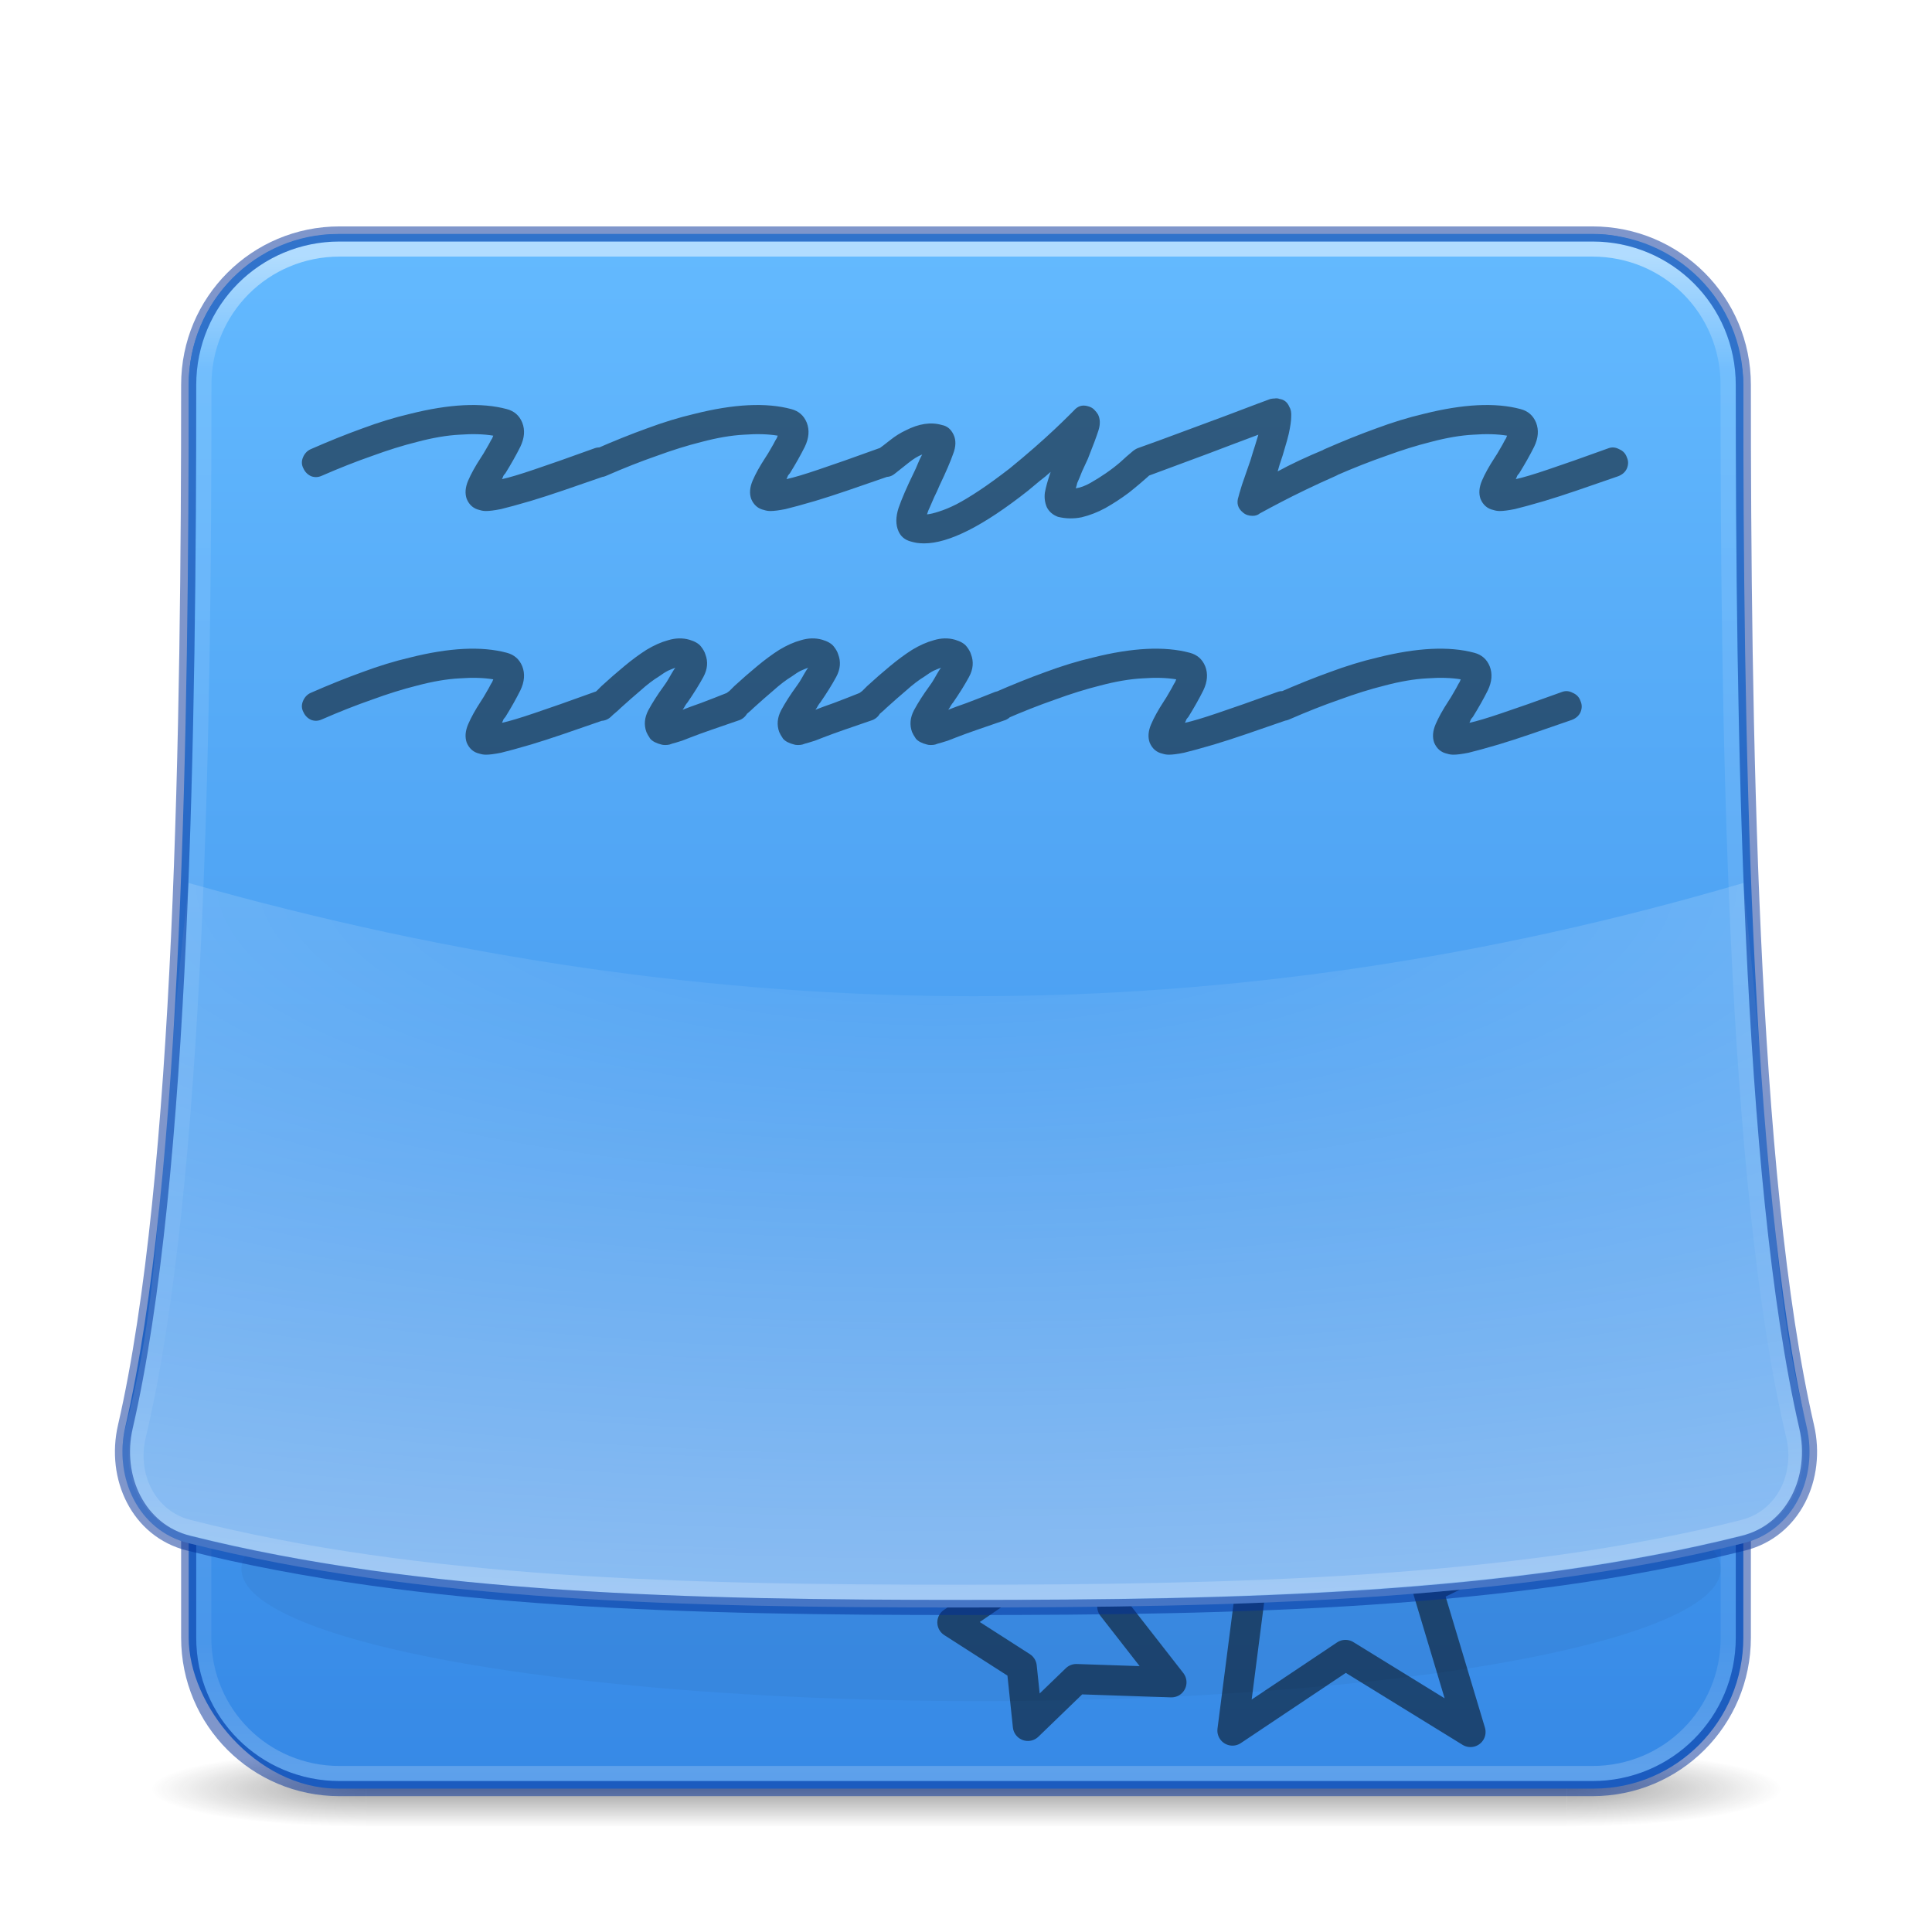 <?xml version="1.0" encoding="UTF-8" standalone="no"?>
<svg
   id="svg13986"
   height="128"
   width="128"
   version="1.1"
   inkscape:version="1.4 (e7c3feb100, 2024-10-09)"
   sodipodi:docname="128.svg"
   inkscape:export-filename="/home/lains/Documents/Projects/lainsce.github.io/icons/jorts-big.png"
   inkscape:export-xdpi="90"
   inkscape:export-ydpi="90"
   xml:space="preserve"
   xmlns:inkscape="http://www.inkscape.org/namespaces/inkscape"
   xmlns:sodipodi="http://sodipodi.sourceforge.net/DTD/sodipodi-0.dtd"
   xmlns:xlink="http://www.w3.org/1999/xlink"
   xmlns="http://www.w3.org/2000/svg"
   xmlns:svg="http://www.w3.org/2000/svg"
   xmlns:rdf="http://www.w3.org/1999/02/22-rdf-syntax-ns#"
   xmlns:cc="http://creativecommons.org/ns#"
   xmlns:dc="http://purl.org/dc/elements/1.1/"><sodipodi:namedview
     pagecolor="#ffffff"
     bordercolor="#666666"
     borderopacity="1"
     objecttolerance="10"
     gridtolerance="10"
     guidetolerance="10"
     inkscape:pageopacity="0"
     inkscape:pageshadow="2"
     inkscape:window-width="1920"
     inkscape:window-height="1018"
     id="namedview69"
     showgrid="false"
     showguides="true"
     inkscape:guide-bbox="true"
     inkscape:zoom="5.6568542"
     inkscape:cx="61.164737"
     inkscape:cy="56.303378"
     inkscape:window-x="1920"
     inkscape:window-y="30"
     inkscape:window-maximized="1"
     inkscape:current-layer="svg13986"
     inkscape:showpageshadow="2"
     inkscape:pagecheckerboard="0"
     inkscape:deskcolor="#d1d1d1"><inkscape:page
       x="0"
       y="0"
       width="128"
       height="128"
       id="page2"
       margin="0"
       bleed="0" /><inkscape:grid
       id="grid4"
       units="px"
       originx="0"
       originy="0"
       spacingx="0.5"
       spacingy="0.5"
       empcolor="#e50000"
       empopacity="0.2"
       color="#e50000"
       opacity="0.102"
       empspacing="2"
       enabled="true"
       visible="false" /></sodipodi:namedview><defs
     id="defs13988"><inkscape:path-effect
       effect="fillet_chamfer"
       id="path-effect46"
       is_visible="true"
       lpeversion="1"
       nodesatellites_param="F,0,0,1,0,0,0,1 @ F,0,0,1,0,0,0,1 @ F,0,0,1,0,6.244,0,1 @ F,0,0,1,0,0,0,1 @ F,0,0,1,0,6.249,0,1 @ F,0,0,1,0,0,0,1 @ F,0,0,1,0,0,0,1 @ F,0,0,1,0,0,0,1"
       radius="0"
       unit="px"
       method="auto"
       mode="F"
       chamfer_steps="1"
       flexible="false"
       use_knot_distance="true"
       apply_no_radius="true"
       apply_with_radius="true"
       only_selected="false"
       hide_knots="false" /><inkscape:path-effect
       effect="fillet_chamfer"
       id="path-effect45"
       is_visible="true"
       lpeversion="1"
       nodesatellites_param="F,0,0,1,0,0,0,1 @ F,0,0,1,0,0,0,1 @ F,0,0,1,0,0,0,1 @ F,0,0,1,0,0,0,1 @ F,0,0,1,0,4.902,0,1 @ F,0,0,1,0,0,0,1 @ F,0,0,1,0,4.886,0,1 @ F,0,0,1,0,0,0,1"
       radius="0"
       unit="px"
       method="auto"
       mode="F"
       chamfer_steps="1"
       flexible="false"
       use_knot_distance="true"
       apply_no_radius="true"
       apply_with_radius="true"
       only_selected="false"
       hide_knots="false" /><inkscape:path-effect
       effect="fillet_chamfer"
       id="path-effect44"
       is_visible="true"
       lpeversion="1"
       nodesatellites_param="F,0,0,1,0,0,0,1 @ F,0,0,1,0,6.251,0,1 @ F,0,0,1,0,0,0,1 @ F,0,0,1,0,6.249,0,1 @ F,0,0,1,0,0,0,1"
       radius="0"
       unit="px"
       method="auto"
       mode="F"
       chamfer_steps="1"
       flexible="false"
       use_knot_distance="true"
       apply_no_radius="true"
       apply_with_radius="true"
       only_selected="false"
       hide_knots="false" /><inkscape:path-effect
       effect="fillet_chamfer"
       id="path-effect43"
       is_visible="true"
       lpeversion="1"
       nodesatellites_param="F,0,0,1,0,0,0,1 @ F,0,0,1,0,0,0,1 @ F,0,0,1,0,6.249,0,1 @ F,0,0,1,0,0,0,1 @ F,0,0,1,0,6.246,0,1 @ F,0,0,1,0,0,0,1 @ F,0,0,1,0,0,0,1 @ F,0,0,1,0,0,0,1"
       radius="0"
       unit="px"
       method="auto"
       mode="F"
       chamfer_steps="1"
       flexible="false"
       use_knot_distance="true"
       apply_no_radius="true"
       apply_with_radius="true"
       only_selected="false"
       hide_knots="false" /><linearGradient
       id="linearGradient43"><stop
         id="stop40"
         style="stop-color:#ffffff;stop-opacity:1"
         offset="0" /><stop
         id="stop41"
         style="stop-color:#ffffff;stop-opacity:0.235"
         offset="0.084" /><stop
         id="stop42"
         style="stop-color:#ffffff;stop-opacity:0.157"
         offset="0.916" /><stop
         id="stop43"
         style="stop-color:#ffffff;stop-opacity:0.392"
         offset="1" /></linearGradient><inkscape:path-effect
       effect="offset"
       id="path-effect38"
       is_visible="true"
       lpeversion="1.3"
       linejoin_type="miter"
       unit="px"
       offset="1"
       miter_limit="4"
       attempt_force_join="false"
       update_on_knot_move="true" /><linearGradient
       id="linearGradient38"><stop
         id="stop34"
         style="stop-color:#ffffff;stop-opacity:1"
         offset="0" /><stop
         id="stop35"
         style="stop-color:#ffffff;stop-opacity:0.235"
         offset="0.085" /><stop
         id="stop36"
         style="stop-color:#ffffff;stop-opacity:0.157"
         offset="0.629" /><stop
         id="stop37"
         style="stop-color:#ffffff;stop-opacity:0.07;"
         offset="0.821" /><stop
         id="stop38"
         style="stop-color:#ffffff;stop-opacity:0.392"
         offset="1" /></linearGradient><inkscape:path-effect
       effect="offset"
       id="path-effect33"
       is_visible="true"
       lpeversion="1.3"
       linejoin_type="miter"
       unit="px"
       offset="-1"
       miter_limit="4"
       attempt_force_join="false"
       update_on_knot_move="true" /><linearGradient
       id="linearGradient28"
       inkscape:collect="always"><stop
         style="stop-color:#ffffff;stop-opacity:0;"
         offset="0"
         id="stop29" /><stop
         style="stop-color:#ffffff;stop-opacity:1;"
         offset="1"
         id="stop28" /></linearGradient><linearGradient
       id="linearGradient4449"><stop
         offset="0"
         style="stop-color:#ffffff;stop-opacity:1"
         id="stop4451" /><stop
         offset="0.063"
         style="stop-color:#ffffff;stop-opacity:0.502"
         id="stop4453" /><stop
         offset="0.951"
         style="stop-color:#ffffff;stop-opacity:1"
         id="stop4455" /><stop
         offset="1"
         style="stop-color:#ffffff;stop-opacity:1"
         id="stop4457" /></linearGradient><linearGradient
       id="linearGradient4336"><stop
         id="stop4340"
         style="stop-color:#000000;stop-opacity:1"
         offset="0" /><stop
         id="stop4338"
         style="stop-color:#000000;stop-opacity:0"
         offset="1" /></linearGradient><linearGradient
       id="linearGradient4306"><stop
         offset="0"
         style="stop-color:#8cd5ff;stop-opacity:1;"
         id="stop4308" /><stop
         offset="1"
         style="stop-color:#5278ce;stop-opacity:1;"
         id="stop4310" /></linearGradient><linearGradient
       id="linearGradient4284"><stop
         id="stop4286"
         style="stop-color:#ffffff;stop-opacity:1"
         offset="0" /><stop
         id="stop4288"
         style="stop-color:#ffffff;stop-opacity:0.502"
         offset="0.063" /><stop
         id="stop4290"
         style="stop-color:#ffffff;stop-opacity:0.502"
         offset="0.951" /><stop
         id="stop4292"
         style="stop-color:#ffffff;stop-opacity:0.392"
         offset="1" /></linearGradient><linearGradient
       id="linearGradient5147"><stop
         offset="0"
         style="stop-color:#cbb24c;stop-opacity:1"
         id="stop5149" /><stop
         offset="1"
         style="stop-color:#e1cb71;stop-opacity:1"
         id="stop5151" /></linearGradient><linearGradient
       id="linearGradient4242"><stop
         id="stop4244"
         style="stop-color:#d4aa00;stop-opacity:0.566"
         offset="0" /><stop
         id="stop4246"
         style="stop-color:#aa8800;stop-opacity:0.553"
         offset="1" /></linearGradient><linearGradient
       id="linearGradient4253"><stop
         id="stop4255"
         style="stop-color:#ffffff;stop-opacity:1"
         offset="0" /><stop
         id="stop4257"
         style="stop-color:#ffffff;stop-opacity:0.474"
         offset="0.185" /><stop
         id="stop4259"
         style="stop-color:#ffffff;stop-opacity:0.157"
         offset="0.951" /><stop
         id="stop4261"
         style="stop-color:#ffffff;stop-opacity:0.392"
         offset="1" /></linearGradient><linearGradient
       id="linearGradient5739"><stop
         id="stop5741"
         style="stop-color:#ffeeaa;stop-opacity:1"
         offset="0" /><stop
         id="stop5745"
         style="stop-color:#ffd42a;stop-opacity:1"
         offset="1" /></linearGradient><linearGradient
       id="linearGradient5391"><stop
         id="stop5393"
         style="stop-color:#ffeeaa;stop-opacity:1"
         offset="0" /><stop
         id="stop5395"
         style="stop-color:#ffffff;stop-opacity:0.235"
         offset="0.063" /><stop
         id="stop5397"
         style="stop-color:#ffffff;stop-opacity:0.157"
         offset="0.951" /><stop
         id="stop5399"
         style="stop-color:#fff7cb;stop-opacity:0.392"
         offset="1" /></linearGradient><linearGradient
       id="linearGradient4431"><stop
         offset="0"
         style="stop-color:#d4aa00;stop-opacity:1"
         id="stop4579" /><stop
         offset="1"
         style="stop-color:#aa8800;stop-opacity:1"
         id="stop4581" /></linearGradient><linearGradient
       id="linearGradient4583"><stop
         id="stop4433"
         style="stop-color:#828282;stop-opacity:1"
         offset="0" /><stop
         id="stop4435"
         style="stop-color:#cecece;stop-opacity:1"
         offset="1" /></linearGradient><linearGradient
       id="linearGradient27416-1-2"><stop
         offset="0"
         style="stop-color:#55c1ec;stop-opacity:1"
         id="stop27420-2-0" /><stop
         offset="1"
         style="stop-color:#3689e6;stop-opacity:1"
         id="stop27422-3-5" /></linearGradient><linearGradient
       id="linearGradient3924-2-2-5-8"><stop
         offset="0"
         style="stop-color:#ffffff;stop-opacity:1"
         id="stop3926-9-4-9-6" /><stop
         offset="0.063"
         style="stop-color:#ffffff;stop-opacity:0.235"
         id="stop3928-9-8-6-5" /><stop
         offset="0.951"
         style="stop-color:#ffffff;stop-opacity:0.157"
         id="stop3930-3-5-1-7" /><stop
         offset="1"
         style="stop-color:#ffffff;stop-opacity:0.392"
         id="stop3932-8-0-4-8" /></linearGradient><radialGradient
       gradientTransform="matrix(2.004,0,0,1.4,27.988,-17.4)"
       gradientUnits="userSpaceOnUse"
       xlink:href="#linearGradient3688-166-749-4-0-3-8"
       id="radialGradient3337-2-2"
       fy="43.5"
       fx="4.993"
       r="2.5"
       cy="43.5"
       cx="4.993" /><linearGradient
       id="linearGradient3688-166-749-4-0-3-8"><stop
         offset="0"
         style="stop-color:#181818;stop-opacity:1"
         id="stop2883-4-0-1-8" /><stop
         offset="1"
         style="stop-color:#181818;stop-opacity:0"
         id="stop2885-9-2-9-6" /></linearGradient><radialGradient
       gradientTransform="matrix(2.004,0,0,1.4,-20.012,-104.4)"
       gradientUnits="userSpaceOnUse"
       xlink:href="#linearGradient3688-464-309-9-2-4-2"
       id="radialGradient3339-1-4"
       fy="43.5"
       fx="4.993"
       r="2.5"
       cy="43.5"
       cx="4.993" /><linearGradient
       id="linearGradient3688-464-309-9-2-4-2"><stop
         offset="0"
         style="stop-color:#181818;stop-opacity:1"
         id="stop2889-7-9-6-9" /><stop
         offset="1"
         style="stop-color:#181818;stop-opacity:0"
         id="stop2891-6-6-1-7" /></linearGradient><linearGradient
       id="linearGradient3702-501-757-8-4-1-1"><stop
         offset="0"
         style="stop-color:#181818;stop-opacity:0"
         id="stop2895-8-9-9-1" /><stop
         offset="0.5"
         style="stop-color:#181818;stop-opacity:1"
         id="stop2897-7-8-7-7" /><stop
         offset="1"
         style="stop-color:#181818;stop-opacity:0"
         id="stop2899-4-5-1-5" /></linearGradient><linearGradient
       gradientUnits="userSpaceOnUse"
       xlink:href="#linearGradient3702-501-757-8-4-1-1"
       id="linearGradient13984"
       y2="39.999"
       x2="25.058"
       y1="47.028"
       x1="25.058" /><linearGradient
       id="linearGradient4632-92-3-0-8-1"><stop
         offset="0"
         style="stop-color:#fafafa;stop-opacity:1"
         id="stop4634-68-8-0-2-9" /><stop
         offset="1"
         style="stop-color:#e1e1e1;stop-opacity:1"
         id="stop4636-8-21-7-1-4" /></linearGradient><linearGradient
       id="linearGradient4215-8-4-07-7"><stop
         style="stop-color:#e9e9e9;stop-opacity:1;"
         offset="0"
         id="stop4217-1-2-1-2" /><stop
         style="stop-color:#ffffff;stop-opacity:1;"
         offset="1"
         id="stop4219-3-4-0-96" /></linearGradient><linearGradient
       id="linearGradient4011-9-9-70-61-7"><stop
         id="stop4013-5-4-3-8-3"
         style="stop-color:#ffffff;stop-opacity:1;"
         offset="0" /><stop
         offset="0.508"
         style="stop-color:#ffffff;stop-opacity:0.235;"
         id="stop4015-1-5-70-9-5" /><stop
         id="stop4017-7-0-13-0-1"
         style="stop-color:#ffffff;stop-opacity:0.157;"
         offset="0.835" /><stop
         id="stop4019-1-12-7-0-7"
         style="stop-color:#ffffff;stop-opacity:0.392;"
         offset="1" /></linearGradient><linearGradient
       y2="55.053"
       x2="30.271"
       y1="10.029"
       x1="30.271"
       gradientTransform="matrix(1.111,0,0,1.25,-3.556,-8)"
       gradientUnits="userSpaceOnUse"
       id="linearGradient3643"
       xlink:href="#linearGradient27416-1-2" /><linearGradient
       y2="43"
       x2="24"
       y1="5"
       x1="24"
       gradientTransform="matrix(2.81,0,0,2.817,-2.389,0.54)"
       gradientUnits="userSpaceOnUse"
       id="linearGradient3647"
       xlink:href="#linearGradient5391" /><radialGradient
       r="27.5"
       fy="4.342"
       fx="32"
       cy="4.342"
       cx="32"
       gradientTransform="matrix(0,1.733,-1.733,0,31.523,-52.377)"
       gradientUnits="userSpaceOnUse"
       id="radialGradient3651"
       xlink:href="#linearGradient4632-92-3-0-8-1" /><linearGradient
       y2="44.341"
       x2="71.204"
       y1="6.238"
       x1="71.204"
       gradientTransform="matrix(-0.459,0,0,0.459,74.959,20.35)"
       gradientUnits="userSpaceOnUse"
       id="linearGradient3659"
       xlink:href="#linearGradient4011-9-9-70-61-7" /><linearGradient
       y2="8.093"
       x2="38.977"
       y1="59.968"
       x1="38.977"
       gradientTransform="matrix(-0.373,0,0,0.373,53.921,19.334)"
       gradientUnits="userSpaceOnUse"
       id="linearGradient3662"
       xlink:href="#linearGradient4215-8-4-07-7" /><radialGradient
       cx="62.625"
       cy="4.625"
       r="10.625"
       fx="62.625"
       fy="4.625"
       id="radialGradient3384-6-7"
       xlink:href="#linearGradient23419"
       gradientUnits="userSpaceOnUse"
       gradientTransform="matrix(0.317,0,0,0.091,175.356,59.951)" /><linearGradient
       id="linearGradient23419"><stop
         id="stop23421"
         style="stop-color:#000000;stop-opacity:1"
         offset="0" /><stop
         id="stop23423"
         style="stop-color:#000000;stop-opacity:0"
         offset="1" /></linearGradient><radialGradient
       cx="62.625"
       cy="4.625"
       r="10.625"
       fx="62.625"
       fy="4.625"
       id="radialGradient3384-6-7-7"
       xlink:href="#linearGradient23419"
       gradientUnits="userSpaceOnUse"
       gradientTransform="matrix(0.317,0,0,0.091,175.356,59.951)" /><radialGradient
       cx="4.993"
       cy="43.5"
       r="2.5"
       fx="4.993"
       fy="43.5"
       id="radialGradient3013"
       xlink:href="#linearGradient3688-166-749-4-0-3-8"
       gradientUnits="userSpaceOnUse"
       gradientTransform="matrix(2.004,0,0,1.4,27.988,-17.4)" /><radialGradient
       cx="4.993"
       cy="43.5"
       r="2.5"
       fx="4.993"
       fy="43.5"
       id="radialGradient3015"
       xlink:href="#linearGradient3688-166-749-4-0-3-8"
       gradientUnits="userSpaceOnUse"
       gradientTransform="matrix(2.004,0,0,1.4,-20.012,-104.4)" /><linearGradient
       x1="25.058"
       y1="47.028"
       x2="25.058"
       y2="39.999"
       id="linearGradient4387"
       xlink:href="#linearGradient3702-501-757-8-4-1-1"
       gradientUnits="userSpaceOnUse" /><linearGradient
       xlink:href="#linearGradient4011-9-9-70-61-7"
       id="linearGradient3590"
       gradientUnits="userSpaceOnUse"
       gradientTransform="matrix(-0.297,0,0,0.297,52.326,17.461)"
       x1="71.204"
       y1="6.238"
       x2="71.204"
       y2="44.341" /><linearGradient
       xlink:href="#linearGradient4215-8-4-07-7"
       id="linearGradient3593"
       gradientUnits="userSpaceOnUse"
       gradientTransform="matrix(-0.255,0,0,0.255,39.157,16.333)"
       x1="38.977"
       y1="59.968"
       x2="38.977"
       y2="8.093" /><linearGradient
       xlink:href="#linearGradient23419"
       id="linearGradient3847"
       gradientUnits="userSpaceOnUse"
       gradientTransform="matrix(0.807,0,0,0.834,106.877,-0.07)"
       x1="-95.838"
       y1="54.2"
       x2="-95.838"
       y2="5.176" /><linearGradient
       xlink:href="#linearGradient3924-2-2-5-8"
       id="linearGradient3850"
       gradientUnits="userSpaceOnUse"
       gradientTransform="translate(4e-6,1)"
       x1="24"
       y1="5"
       x2="24"
       y2="43" /><linearGradient
       xlink:href="#linearGradient27416-1-2"
       id="linearGradient3853"
       gradientUnits="userSpaceOnUse"
       gradientTransform="matrix(0.788,0,0,0.886,-1.212,-3.364)"
       x1="30.271"
       y1="10.029"
       x2="30.271"
       y2="55.053" /><radialGradient
       xlink:href="#linearGradient4632-92-3-0-8-1"
       id="radialGradient3857"
       gradientUnits="userSpaceOnUse"
       gradientTransform="matrix(0,1.626,-1.626,0,31.059,-46.135)"
       cx="32"
       cy="4.342"
       fx="32"
       fy="4.342"
       r="27.5" /><radialGradient
       cx="4.993"
       cy="43.5"
       r="2.5"
       fx="4.993"
       fy="43.5"
       id="radialGradient3337-2-2-2"
       xlink:href="#linearGradient3688-166-749-4-0-3-8"
       gradientUnits="userSpaceOnUse"
       gradientTransform="matrix(2.004,0,0,1.4,27.988,-17.4)" /><radialGradient
       cx="4.993"
       cy="43.5"
       r="2.5"
       fx="4.993"
       fy="43.5"
       id="radialGradient3339-1-4-8"
       xlink:href="#linearGradient3688-166-749-4-0-3-8"
       gradientUnits="userSpaceOnUse"
       gradientTransform="matrix(2.004,0,0,1.4,-20.012,-104.4)" /><linearGradient
       x1="25.058"
       y1="47.028"
       x2="25.058"
       y2="39.999"
       id="linearGradient4512"
       xlink:href="#linearGradient3702-501-757-8-4-1-1"
       gradientUnits="userSpaceOnUse" /><linearGradient
       xlink:href="#linearGradient27416-1-2"
       id="linearGradient4514"
       gradientUnits="userSpaceOnUse"
       gradientTransform="matrix(1.111,0,0,1.25,-3.556,-8)"
       x1="30.271"
       y1="10.029"
       x2="30.271"
       y2="55.053" /><linearGradient
       xlink:href="#linearGradient3924-2-2-5-8"
       id="linearGradient4516"
       gradientUnits="userSpaceOnUse"
       gradientTransform="matrix(1.432,0,0,1.436,-2.378,-2.471)"
       x1="24"
       y1="5"
       x2="24"
       y2="43" /><radialGradient
       xlink:href="#linearGradient4632-92-3-0-8-1"
       id="radialGradient3651-7"
       gradientUnits="userSpaceOnUse"
       gradientTransform="matrix(1.0056172e-8,2.31,-2.31,1.0056172e-8,42.031,-69.086)"
       cx="32"
       cy="4.342"
       fx="32"
       fy="4.342"
       r="27.5" /><linearGradient
       xlink:href="#linearGradient4011-9-9-70-61-7"
       id="linearGradient4519"
       gradientUnits="userSpaceOnUse"
       gradientTransform="matrix(-0.459,0,0,0.459,74.959,20.35)"
       x1="71.204"
       y1="6.238"
       x2="71.204"
       y2="44.341" /><linearGradient
       xlink:href="#linearGradient4215-8-4-07-7"
       id="linearGradient4521"
       gradientUnits="userSpaceOnUse"
       gradientTransform="matrix(-0.373,0,0,0.373,53.921,19.334)"
       x1="38.977"
       y1="59.968"
       x2="38.977"
       y2="8.093" /><radialGradient
       gradientTransform="matrix(0.317,0,0,0.091,175.356,59.951)"
       gradientUnits="userSpaceOnUse"
       xlink:href="#linearGradient23419"
       id="radialGradient3384-6-7-3"
       fy="4.625"
       fx="62.625"
       r="10.625"
       cy="4.625"
       cx="62.625" /><radialGradient
       gradientTransform="matrix(0.317,0,0,0.091,175.356,59.951)"
       gradientUnits="userSpaceOnUse"
       xlink:href="#linearGradient23419"
       id="radialGradient3384-6-7-7-2"
       fy="4.625"
       fx="62.625"
       r="10.625"
       cy="4.625"
       cx="62.625" /><radialGradient
       gradientTransform="matrix(2.004,0,0,1.4,27.988,-17.4)"
       gradientUnits="userSpaceOnUse"
       xlink:href="#linearGradient3688-166-749-4-0-3-8"
       id="radialGradient3337-2-2-6"
       fy="43.5"
       fx="4.993"
       r="2.5"
       cy="43.5"
       cx="4.993" /><radialGradient
       gradientTransform="matrix(2.004,0,0,1.4,-20.012,-104.4)"
       gradientUnits="userSpaceOnUse"
       xlink:href="#linearGradient3688-166-749-4-0-3-8"
       id="radialGradient3339-1-4-3"
       fy="43.5"
       fx="4.993"
       r="2.5"
       cy="43.5"
       cx="4.993" /><linearGradient
       gradientTransform="matrix(0.896,0,0,-0.897,6.684,69.706)"
       gradientUnits="userSpaceOnUse"
       xlink:href="#linearGradient23419"
       id="linearGradient3149"
       y2="3.451"
       x2="76.523"
       y1="-9.023"
       x1="76.523" /><linearGradient
       gradientTransform="matrix(2.676,0,0,2.73,0.777,2.48)"
       gradientUnits="userSpaceOnUse"
       xlink:href="#linearGradient4284"
       id="linearGradient3159"
       y2="43"
       x2="24"
       y1="5"
       x1="24" /><radialGradient
       gradientTransform="matrix(0,25.083,-29.897,0,364.822,-207.592)"
       gradientUnits="userSpaceOnUse"
       xlink:href="#linearGradient5739"
       id="radialGradient3395"
       fy="9.957"
       fx="6.2"
       r="12.672"
       cy="9.957"
       cx="6.73" /><linearGradient
       id="linearGradient2867-449-88-871-390-598-476-591-434-148-57-177-8-3-3-6-4-8-8-8-5"><stop
         offset="0"
         style="stop-color:#919caf;stop-opacity:1"
         id="stop3750-1-0-7-6-6-1-3-9-3" /><stop
         offset="0.262"
         style="stop-color:#68758e;stop-opacity:1"
         id="stop3752-3-7-4-0-32-8-923-0-7" /><stop
         offset="0.705"
         style="stop-color:#485a6c;stop-opacity:1"
         id="stop3754-1-8-5-2-7-6-7-1-9" /><stop
         offset="1"
         style="stop-color:#444c5c;stop-opacity:1"
         id="stop3756-1-6-2-6-6-1-96-6-0" /></linearGradient><radialGradient
       gradientTransform="matrix(2.004,0,0,1.4,27.988,-17.4)"
       gradientUnits="userSpaceOnUse"
       xlink:href="#linearGradient3688-166-749-4-0-3-8"
       id="radialGradient2455-1"
       fy="43.5"
       fx="4.993"
       r="2.5"
       cy="43.5"
       cx="4.993" /><radialGradient
       gradientTransform="matrix(2.004,0,0,1.4,-20.012,-104.4)"
       gradientUnits="userSpaceOnUse"
       xlink:href="#linearGradient3688-166-749-4-0-3-8"
       id="radialGradient2457-5"
       fy="43.5"
       fx="4.993"
       r="2.5"
       cy="43.5"
       cx="4.993" /><radialGradient
       gradientTransform="matrix(0.057,0,0,0.17,117.228,102.144)"
       gradientUnits="userSpaceOnUse"
       xlink:href="#linearGradient23419"
       id="radialGradient4377"
       fy="93.468"
       fx="-4.029"
       r="35.338"
       cy="93.468"
       cx="-4.029" /><radialGradient
       gradientTransform="matrix(0.057,-3.7979161e-4,-0.001,-0.17,14.335,133.917)"
       gradientUnits="userSpaceOnUse"
       xlink:href="#linearGradient4336"
       id="radialGradient4377-3"
       fy="93.468"
       fx="-4.029"
       r="35.338"
       cy="93.468"
       cx="-4.029" /><radialGradient
       gradientTransform="matrix(1.443,0,0,0.17,70.814,102.14)"
       gradientUnits="userSpaceOnUse"
       xlink:href="#linearGradient3702-501-757-8-4-1-1"
       id="radialGradient4377-9"
       fy="93.468"
       fx="-4.029"
       r="35.338"
       cy="93.468"
       cx="-4.029" /><inkscape:path-effect
       effect="fillet_chamfer"
       id="path-effect32"
       is_visible="true"
       lpeversion="1"
       nodesatellites_param="F,0,0,1,0,0,0,1 @ F,0,0,1,0,0,0,1 @ F,0,0,1,0,0,0,1 @ F,0,0,1,0,0,0,1 @ F,0,0,1,0,0,0,1 @ F,0,0,1,0,0.956,0,1 @ F,0,0,1,0,0,0,1 @ F,0,0,1,0,0,0,1 @ F,0,0,1,0,0,0,1 @ F,0,0,1,0,0.942,0,1 @ F,0,0,1,0,0,0,1 @ F,0,0,1,0,0,0,1"
       radius="0"
       unit="px"
       method="auto"
       mode="F"
       chamfer_steps="1"
       flexible="false"
       use_knot_distance="true"
       apply_no_radius="true"
       apply_with_radius="true"
       only_selected="false"
       hide_knots="false" /><inkscape:path-effect
       effect="fillet_chamfer"
       id="path-effect31"
       is_visible="true"
       lpeversion="1"
       nodesatellites_param="F,0,0,1,0,0,0,1 @ F,0,0,1,0,0,0,1 @ F,0,0,1,0,2.176,0,1 @ F,0,0,1,0,0,0,1 @ F,0,0,1,0,2.106,0,1 @ F,0,0,1,0,0,0,1 @ F,0,0,1,0,0,0,1 @ F,0,0,1,0,0,0,1"
       radius="0"
       unit="px"
       method="auto"
       mode="F"
       chamfer_steps="1"
       flexible="false"
       use_knot_distance="true"
       apply_no_radius="true"
       apply_with_radius="true"
       only_selected="false"
       hide_knots="false" /><inkscape:path-effect
       effect="fillet_chamfer"
       id="path-effect30"
       is_visible="true"
       lpeversion="1"
       nodesatellites_param="F,0,0,1,0,0,0,1 @ F,0,0,1,0,0,0,1 @ F,0,0,1,0,0,0,1 @ F,0,0,1,0,0,0,1 @ F,0,0,1,0,0,0,1 @ F,0,0,1,0,0,0,1 @ F,0,0,1,0,0,0,1 @ F,0,0,1,0,1.62,0,1 @ F,0,0,1,0,0,0,1 @ F,0,0,1,0,0,0,1"
       radius="0"
       unit="px"
       method="auto"
       mode="F"
       chamfer_steps="1"
       flexible="false"
       use_knot_distance="true"
       apply_no_radius="true"
       apply_with_radius="true"
       only_selected="false"
       hide_knots="false" /><inkscape:path-effect
       effect="fillet_chamfer"
       id="path-effect29"
       is_visible="true"
       lpeversion="1"
       nodesatellites_param="F,0,0,1,0,0,0,1 @ F,0,0,1,0,0,0,1 @ F,0,0,1,0,2.226,0,1 @ F,0,0,1,0,0,0,1 @ F,0,0,1,0,2.106,0,1 @ F,0,0,1,0,0,0,1 @ F,0,0,1,0,0,0,1 @ F,0,0,1,0,0,0,1"
       radius="0"
       unit="px"
       method="auto"
       mode="F"
       chamfer_steps="1"
       flexible="false"
       use_knot_distance="true"
       apply_no_radius="true"
       apply_with_radius="true"
       only_selected="false"
       hide_knots="false" /><inkscape:path-effect
       effect="offset"
       id="path-effect25"
       is_visible="true"
       lpeversion="1.3"
       linejoin_type="miter"
       unit="px"
       offset="-0.5"
       miter_limit="4"
       attempt_force_join="false"
       update_on_knot_move="true" /><linearGradient
       id="linearGradient23"><stop
         id="stop11"
         style="stop-color:#ffffff;stop-opacity:1"
         offset="0" /><stop
         id="stop20"
         style="stop-color:#ffffff;stop-opacity:0.235"
         offset="0.089" /><stop
         id="stop21"
         style="stop-color:#ffffff;stop-opacity:0.157"
         offset="0.629" /><stop
         id="stop22"
         style="stop-color:#ffffff;stop-opacity:0.07;"
         offset="0.821" /><stop
         id="stop23"
         style="stop-color:#ffffff;stop-opacity:0.392"
         offset="1" /></linearGradient><inkscape:path-effect
       effect="offset"
       id="path-effect6"
       is_visible="true"
       lpeversion="1.3"
       linejoin_type="miter"
       unit="px"
       offset="-1"
       miter_limit="4"
       attempt_force_join="false"
       update_on_knot_move="true" /><linearGradient
       id="linearGradient10669"><stop
         id="stop10671"
         style="stop-color:#d7bb4b;stop-opacity:1"
         offset="0" /><stop
         id="stop10673"
         style="stop-color:#fff6d6;stop-opacity:1"
         offset="1" /></linearGradient><linearGradient
       id="linearGradient10655"><stop
         offset="0"
         style="stop-color:#ffd943;stop-opacity:1"
         id="stop10657" /><stop
         offset="1"
         style="stop-color:#c9a000;stop-opacity:1"
         id="stop10659" /></linearGradient><linearGradient
       id="linearGradient4242-5"><stop
         id="stop4244-6"
         style="stop-color:#d4aa00;stop-opacity:0.757"
         offset="0" /><stop
         id="stop4246-2"
         style="stop-color:#aa8800;stop-opacity:0.697"
         offset="1" /></linearGradient><radialGradient
       gradientTransform="matrix(2.004,0,0,1.4,27.988,-17.4)"
       gradientUnits="userSpaceOnUse"
       xlink:href="#linearGradient3688-166-749-4-0-3-8"
       id="radialGradient3337-2-2-5"
       fy="43.5"
       fx="4.993"
       r="2.5"
       cy="43.5"
       cx="4.993" /><radialGradient
       gradientTransform="matrix(2.004,0,0,1.4,-20.012,-104.4)"
       gradientUnits="userSpaceOnUse"
       xlink:href="#linearGradient3688-166-749-4-0-3-8"
       id="radialGradient3339-1-4-2"
       fy="43.5"
       fx="4.993"
       r="2.5"
       cy="43.5"
       cx="4.993" /><linearGradient
       y2="43"
       x2="24"
       y1="5"
       x1="24"
       gradientTransform="matrix(1.431,0,0,1.474,-2.374,-2.646)"
       gradientUnits="userSpaceOnUse"
       id="linearGradient3647-8"
       xlink:href="#linearGradient5391" /><radialGradient
       r="27.5"
       fy="4.342"
       fx="32"
       cy="4.342"
       cx="32"
       gradientTransform="matrix(0,1.733,-1.733,0,31.523,-52.377)"
       gradientUnits="userSpaceOnUse"
       id="radialGradient3651-4"
       xlink:href="#linearGradient4632-92-3-0-8-1" /><radialGradient
       cx="62.625"
       cy="4.625"
       r="10.625"
       fx="62.625"
       fy="4.625"
       id="radialGradient3384-6-7-5"
       xlink:href="#linearGradient4336"
       gradientUnits="userSpaceOnUse"
       gradientTransform="matrix(0.317,0,0,0.091,175.356,59.951)" /><radialGradient
       cx="62.625"
       cy="4.625"
       r="10.625"
       fx="62.625"
       fy="4.625"
       id="radialGradient3384-6-7-7-6"
       xlink:href="#linearGradient4336"
       gradientUnits="userSpaceOnUse"
       gradientTransform="matrix(0.317,0,0,0.091,175.356,59.951)" /><radialGradient
       cx="4.993"
       cy="43.5"
       r="2.5"
       fx="4.993"
       fy="43.5"
       id="radialGradient3013-1"
       xlink:href="#linearGradient3688-166-749-4-0-3-8"
       gradientUnits="userSpaceOnUse"
       gradientTransform="matrix(2.004,0,0,1.4,27.988,-17.4)" /><radialGradient
       cx="4.993"
       cy="43.5"
       r="2.5"
       fx="4.993"
       fy="43.5"
       id="radialGradient3015-06"
       xlink:href="#linearGradient3688-166-749-4-0-3-8"
       gradientUnits="userSpaceOnUse"
       gradientTransform="matrix(2.004,0,0,1.4,-20.012,-104.4)" /><radialGradient
       xlink:href="#linearGradient4632-92-3-0-8-1"
       id="radialGradient3857-32"
       gradientUnits="userSpaceOnUse"
       gradientTransform="matrix(0,1.626,-1.626,0,31.059,-46.135)"
       cx="32"
       cy="4.342"
       fx="32"
       fy="4.342"
       r="27.5" /><radialGradient
       cx="4.993"
       cy="43.5"
       r="2.5"
       fx="4.993"
       fy="43.5"
       id="radialGradient3337-2-2-2-0"
       xlink:href="#linearGradient3688-166-749-4-0-3-8"
       gradientUnits="userSpaceOnUse"
       gradientTransform="matrix(2.004,0,0,1.4,27.988,-17.4)" /><radialGradient
       cx="4.993"
       cy="43.5"
       r="2.5"
       fx="4.993"
       fy="43.5"
       id="radialGradient3339-1-4-8-6"
       xlink:href="#linearGradient3688-166-749-4-0-3-8"
       gradientUnits="userSpaceOnUse"
       gradientTransform="matrix(2.004,0,0,1.4,-20.012,-104.4)" /><radialGradient
       xlink:href="#linearGradient4632-92-3-0-8-1"
       id="radialGradient3651-7-1"
       gradientUnits="userSpaceOnUse"
       gradientTransform="matrix(1.0056172e-8,2.31,-2.31,1.0056172e-8,42.031,-69.086)"
       cx="32"
       cy="4.342"
       fx="32"
       fy="4.342"
       r="27.5" /><radialGradient
       gradientTransform="matrix(0.317,0,0,0.091,175.356,59.951)"
       gradientUnits="userSpaceOnUse"
       xlink:href="#linearGradient4336"
       id="radialGradient3384-6-7-3-5"
       fy="4.625"
       fx="62.625"
       r="10.625"
       cy="4.625"
       cx="62.625" /><radialGradient
       gradientTransform="matrix(0.317,0,0,0.091,175.356,59.951)"
       gradientUnits="userSpaceOnUse"
       xlink:href="#linearGradient4336"
       id="radialGradient3384-6-7-7-2-5"
       fy="4.625"
       fx="62.625"
       r="10.625"
       cy="4.625"
       cx="62.625" /><radialGradient
       gradientTransform="matrix(2.004,0,0,1.4,27.988,-17.4)"
       gradientUnits="userSpaceOnUse"
       xlink:href="#linearGradient3688-166-749-4-0-3-8"
       id="radialGradient3337-2-2-6-4"
       fy="43.5"
       fx="4.993"
       r="2.5"
       cy="43.5"
       cx="4.993" /><radialGradient
       gradientTransform="matrix(2.004,0,0,1.4,-20.012,-104.4)"
       gradientUnits="userSpaceOnUse"
       xlink:href="#linearGradient3688-166-749-4-0-3-8"
       id="radialGradient3339-1-4-3-7"
       fy="43.5"
       fx="4.993"
       r="2.5"
       cy="43.5"
       cx="4.993" /><linearGradient
       x1="38.856"
       y1="26.32"
       x2="38.856"
       y2="32.522"
       id="linearGradient4225-5"
       xlink:href="#linearGradient4336"
       gradientUnits="userSpaceOnUse"
       gradientTransform="matrix(0.992,0,0,-0.993,0.254,63.794)" /><linearGradient
       y2="42.092"
       x2="24"
       y1="5.909"
       x1="24"
       gradientTransform="matrix(1.432,0,0,1.436,135.622,-2.471)"
       gradientUnits="userSpaceOnUse"
       id="linearGradient3904"
       xlink:href="#linearGradient4270" /><linearGradient
       id="linearGradient4270"><stop
         id="stop4272"
         style="stop-color:#ffffff;stop-opacity:1"
         offset="0" /><stop
         id="stop4274"
         style="stop-color:#ffffff;stop-opacity:0.235"
         offset="0.035" /><stop
         id="stop4276"
         style="stop-color:#ffffff;stop-opacity:0.157"
         offset="0.962" /><stop
         id="stop4278"
         style="stop-color:#ffffff;stop-opacity:0.392"
         offset="1" /></linearGradient><radialGradient
       r="12.672"
       fy="9.957"
       fx="6.2"
       cy="9.957"
       cx="6.73"
       gradientTransform="matrix(0,13.638,-16.743,0,199.9,-117.564)"
       gradientUnits="userSpaceOnUse"
       id="radialGradient4147"
       xlink:href="#linearGradient27416-1-2" /><radialGradient
       gradientTransform="matrix(2.004,0,0,1.4,27.988,-17.4)"
       gradientUnits="userSpaceOnUse"
       xlink:href="#linearGradient3688-166-749-4-0-3-8"
       id="radialGradient2873-966-168-714"
       fy="43.5"
       fx="4.993"
       r="2.5"
       cy="43.5"
       cx="4.993" /><radialGradient
       gradientTransform="matrix(2.004,0,0,1.4,-20.012,-104.4)"
       gradientUnits="userSpaceOnUse"
       xlink:href="#linearGradient3688-166-749-4-0-3-8"
       id="radialGradient2875-742-326-419"
       fy="43.5"
       fx="4.993"
       r="2.5"
       cy="43.5"
       cx="4.993" /><inkscape:path-effect
       effect="fillet_chamfer"
       id="path-effect5"
       is_visible="true"
       lpeversion="1"
       nodesatellites_param="F,0,0,1,0,0,0,1 @ F,0,0,1,0,3.056,0,1 @ F,0,0,1,0,0,0,1 @ F,0,0,1,0,0,0,1 @ F,0,0,1,0,0,0,1 @ F,0,0,1,0,3.106,0,1 @ F,0,0,1,0,0,0,1"
       radius="0"
       unit="px"
       method="auto"
       mode="F"
       chamfer_steps="1"
       flexible="false"
       use_knot_distance="true"
       apply_no_radius="true"
       apply_with_radius="true"
       only_selected="false"
       hide_knots="false" /><inkscape:path-effect
       effect="fillet_chamfer"
       id="path-effect4"
       is_visible="true"
       lpeversion="1"
       nodesatellites_param="F,0,0,1,0,0,0,1 @ F,0,0,1,0,0,0,1 @ F,0,0,1,0,0,0,1 @ F,0,0,1,0,0,0,1 @ F,0,0,1,0,0,0,1 @ F,0,0,1,0,1.484,0,1 @ F,0,0,1,0,0,0,1 @ F,0,0,1,0,1.484,0,1 @ F,0,0,1,0,0,0,1 @ F,0,0,1,0,0,0,1"
       radius="0"
       unit="px"
       method="auto"
       mode="F"
       chamfer_steps="1"
       flexible="false"
       use_knot_distance="true"
       apply_no_radius="true"
       apply_with_radius="true"
       only_selected="false"
       hide_knots="false" /><inkscape:path-effect
       effect="fillet_chamfer"
       id="path-effect2"
       is_visible="true"
       lpeversion="1"
       nodesatellites_param="F,0,0,1,0,0,0,1 @ F,0,0,1,0,0,0,1 @ F,0,0,1,0,3.089,0,1 @ F,0,0,1,0,0,0,1 @ F,0,0,1,0,3.106,0,1 @ F,0,0,1,0,0,0,1 @ F,0,0,1,0,0,0,1 @ F,0,0,1,0,0,0,1"
       radius="0"
       unit="px"
       method="auto"
       mode="F"
       chamfer_steps="1"
       flexible="false"
       use_knot_distance="true"
       apply_no_radius="true"
       apply_with_radius="true"
       only_selected="false"
       hide_knots="false" /><inkscape:path-effect
       effect="fillet_chamfer"
       id="path-effect1"
       is_visible="true"
       lpeversion="1"
       nodesatellites_param="F,0,0,1,0,3.09,0,1 @ F,0,0,1,0,0,0,1 @ F,0,0,1,0,0,0,1 @ F,0,0,1,0,0,0,1 @ F,0,0,1,0,0,0,1 @ F,0,0,1,0,0,0,1 @ F,0,0,1,0,3.072,0,1 @ F,0,0,1,0,0,0,1"
       radius="0"
       unit="px"
       method="auto"
       mode="F"
       chamfer_steps="1"
       flexible="false"
       use_knot_distance="true"
       apply_no_radius="true"
       apply_with_radius="true"
       only_selected="false"
       hide_knots="false" /><linearGradient
       id="linearGradient8"><stop
         id="stop5"
         style="stop-color:#ffffff;stop-opacity:1"
         offset="0" /><stop
         id="stop6"
         style="stop-color:#ffffff;stop-opacity:0.235"
         offset="0.089" /><stop
         id="stop7"
         style="stop-color:#ffffff;stop-opacity:0.157"
         offset="0.629" /><stop
         id="stop9"
         style="stop-color:#ffffff;stop-opacity:0.07;"
         offset="0.887" /><stop
         id="stop8"
         style="stop-color:#ffffff;stop-opacity:0.392"
         offset="1" /></linearGradient><inkscape:path-effect
       effect="offset"
       id="path-effect3"
       is_visible="true"
       lpeversion="1.3"
       linejoin_type="miter"
       unit="px"
       offset="-1"
       miter_limit="4"
       attempt_force_join="false"
       update_on_knot_move="true" /><linearGradient
       id="linearGradient17"
       inkscape:collect="always"><stop
         style="stop-color:#64baff;stop-opacity:1;"
         offset="0"
         id="stop18" /><stop
         style="stop-color:#3689e6;stop-opacity:1;"
         offset="1"
         id="stop19" /></linearGradient><linearGradient
       id="linearGradient15"><stop
         id="stop12"
         style="stop-color:#ffffff;stop-opacity:1"
         offset="0" /><stop
         id="stop13"
         style="stop-color:#ffffff;stop-opacity:0.235"
         offset="0.068" /><stop
         id="stop14"
         style="stop-color:#ffffff;stop-opacity:0.157"
         offset="0.931" /><stop
         id="stop15"
         style="stop-color:#ffffff;stop-opacity:0.392"
         offset="1" /></linearGradient><inkscape:path-effect
       effect="offset"
       id="path-effect10"
       is_visible="true"
       lpeversion="1.3"
       linejoin_type="miter"
       unit="px"
       offset="-1"
       miter_limit="4"
       attempt_force_join="false"
       update_on_knot_move="true" /><inkscape:path-effect
       effect="offset"
       id="path-effect9"
       is_visible="true"
       lpeversion="1.3"
       linejoin_type="miter"
       unit="px"
       offset="-1"
       miter_limit="4"
       attempt_force_join="false"
       update_on_knot_move="true" /><inkscape:path-effect
       effect="offset"
       id="path-effect7"
       is_visible="true"
       lpeversion="1.3"
       linejoin_type="miter"
       unit="px"
       offset="-0.5"
       miter_limit="4"
       attempt_force_join="false"
       update_on_knot_move="true" /><linearGradient
       id="linearGradient8829"><stop
         offset="0"
         style="stop-color:#ffd21e;stop-opacity:1"
         id="stop8831" /><stop
         offset="1"
         style="stop-color:#f8c700;stop-opacity:1"
         id="stop8833" /></linearGradient><linearGradient
       id="linearGradient4253-5"><stop
         id="stop4255-3"
         style="stop-color:#ffffff;stop-opacity:1"
         offset="0" /><stop
         id="stop4257-5"
         style="stop-color:#ffffff;stop-opacity:0.474"
         offset="0.086" /><stop
         id="stop4259-6"
         style="stop-color:#ffffff;stop-opacity:0.157"
         offset="0.913" /><stop
         id="stop4261-2"
         style="stop-color:#ffffff;stop-opacity:0.392"
         offset="1" /></linearGradient><radialGradient
       gradientTransform="matrix(2.004,0,0,1.4,27.988,-17.4)"
       gradientUnits="userSpaceOnUse"
       xlink:href="#linearGradient3688-166-749-4-0-3-8"
       id="radialGradient3337-2-2-20"
       fy="43.5"
       fx="4.993"
       r="2.5"
       cy="43.5"
       cx="4.993" /><radialGradient
       gradientTransform="matrix(2.004,0,0,1.4,-20.012,-104.4)"
       gradientUnits="userSpaceOnUse"
       xlink:href="#linearGradient3688-166-749-4-0-3-8"
       id="radialGradient3339-1-4-7"
       fy="43.5"
       fx="4.993"
       r="2.5"
       cy="43.5"
       cx="4.993" /><linearGradient
       y2="43"
       x2="24"
       y1="5"
       x1="24"
       gradientTransform="matrix(1.035,0,0,1.035,-1.348,0.652)"
       gradientUnits="userSpaceOnUse"
       id="linearGradient3647-1"
       xlink:href="#linearGradient5391" /><radialGradient
       r="27.5"
       fy="4.342"
       fx="32"
       cy="4.342"
       cx="32"
       gradientTransform="matrix(0,1.733,-1.733,0,31.523,-52.377)"
       gradientUnits="userSpaceOnUse"
       id="radialGradient3651-9"
       xlink:href="#linearGradient4632-92-3-0-8-1" /><radialGradient
       cx="62.625"
       cy="4.625"
       r="10.625"
       fx="62.625"
       fy="4.625"
       id="radialGradient3384-6-7-4"
       xlink:href="#linearGradient4336"
       gradientUnits="userSpaceOnUse"
       gradientTransform="matrix(0.317,0,0,0.091,175.356,59.951)" /><radialGradient
       cx="62.625"
       cy="4.625"
       r="10.625"
       fx="62.625"
       fy="4.625"
       id="radialGradient3384-6-7-7-4"
       xlink:href="#linearGradient4336"
       gradientUnits="userSpaceOnUse"
       gradientTransform="matrix(0.317,0,0,0.091,175.356,59.951)" /><radialGradient
       cx="4.993"
       cy="43.5"
       r="2.5"
       fx="4.993"
       fy="43.5"
       id="radialGradient3013-5"
       xlink:href="#linearGradient3688-166-749-4-0-3-8"
       gradientUnits="userSpaceOnUse"
       gradientTransform="matrix(2.004,0,0,1.4,27.988,-17.4)" /><radialGradient
       cx="4.993"
       cy="43.5"
       r="2.5"
       fx="4.993"
       fy="43.5"
       id="radialGradient3015-0"
       xlink:href="#linearGradient3688-166-749-4-0-3-8"
       gradientUnits="userSpaceOnUse"
       gradientTransform="matrix(2.004,0,0,1.4,-20.012,-104.4)" /><radialGradient
       xlink:href="#linearGradient4632-92-3-0-8-1"
       id="radialGradient3857-3"
       gradientUnits="userSpaceOnUse"
       gradientTransform="matrix(0,1.626,-1.626,0,31.059,-46.135)"
       cx="32"
       cy="4.342"
       fx="32"
       fy="4.342"
       r="27.5" /><radialGradient
       cx="4.993"
       cy="43.5"
       r="2.5"
       fx="4.993"
       fy="43.5"
       id="radialGradient3337-2-2-2-6"
       xlink:href="#linearGradient3688-166-749-4-0-3-8"
       gradientUnits="userSpaceOnUse"
       gradientTransform="matrix(2.004,0,0,1.4,27.988,-17.4)" /><radialGradient
       cx="4.993"
       cy="43.5"
       r="2.5"
       fx="4.993"
       fy="43.5"
       id="radialGradient3339-1-4-8-1"
       xlink:href="#linearGradient3688-166-749-4-0-3-8"
       gradientUnits="userSpaceOnUse"
       gradientTransform="matrix(2.004,0,0,1.4,-20.012,-104.4)" /><radialGradient
       xlink:href="#linearGradient4632-92-3-0-8-1"
       id="radialGradient3651-7-0"
       gradientUnits="userSpaceOnUse"
       gradientTransform="matrix(1.0056172e-8,2.31,-2.31,1.0056172e-8,42.031,-69.086)"
       cx="32"
       cy="4.342"
       fx="32"
       fy="4.342"
       r="27.5" /><radialGradient
       gradientTransform="matrix(0.317,0,0,0.091,175.356,59.951)"
       gradientUnits="userSpaceOnUse"
       xlink:href="#linearGradient4336"
       id="radialGradient3384-6-7-3-6"
       fy="4.625"
       fx="62.625"
       r="10.625"
       cy="4.625"
       cx="62.625" /><radialGradient
       gradientTransform="matrix(0.317,0,0,0.091,175.356,59.951)"
       gradientUnits="userSpaceOnUse"
       xlink:href="#linearGradient4336"
       id="radialGradient3384-6-7-7-2-3"
       fy="4.625"
       fx="62.625"
       r="10.625"
       cy="4.625"
       cx="62.625" /><radialGradient
       gradientTransform="matrix(2.004,0,0,1.4,27.988,-17.4)"
       gradientUnits="userSpaceOnUse"
       xlink:href="#linearGradient3688-166-749-4-0-3-8"
       id="radialGradient3337-2-2-6-2"
       fy="43.5"
       fx="4.993"
       r="2.5"
       cy="43.5"
       cx="4.993" /><radialGradient
       gradientTransform="matrix(2.004,0,0,1.4,-20.012,-104.4)"
       gradientUnits="userSpaceOnUse"
       xlink:href="#linearGradient3688-166-749-4-0-3-8"
       id="radialGradient3339-1-4-3-0"
       fy="43.5"
       fx="4.993"
       r="2.5"
       cy="43.5"
       cx="4.993" /><linearGradient
       gradientTransform="matrix(1.052,0,0,-1.053,-1.252,51.34)"
       gradientUnits="userSpaceOnUse"
       xlink:href="#linearGradient4336"
       id="linearGradient3143"
       y2="25.361"
       x2="30.213"
       y1="21.417"
       x1="30.213" /><linearGradient
       gradientTransform="translate(1.2e-5,1)"
       gradientUnits="userSpaceOnUse"
       xlink:href="#linearGradient4187"
       id="linearGradient3153"
       y2="41.891"
       x2="24"
       y1="6.111"
       x1="24" /><linearGradient
       id="linearGradient4187"><stop
         offset="0"
         style="stop-color:#ffffff;stop-opacity:1"
         id="stop4189" /><stop
         offset="0.021"
         style="stop-color:#ffffff;stop-opacity:0.235"
         id="stop4191" /><stop
         offset="0.977"
         style="stop-color:#ffffff;stop-opacity:0.157"
         id="stop4193" /><stop
         offset="1"
         style="stop-color:#ffffff;stop-opacity:0.392"
         id="stop4195" /></linearGradient><radialGradient
       gradientTransform="matrix(0,9.498,-11.66,0,140.931,-79.161)"
       gradientUnits="userSpaceOnUse"
       xlink:href="#linearGradient4306"
       id="radialGradient4144"
       fy="9.957"
       fx="6.2"
       r="12.672"
       cy="9.957"
       cx="6.73" /><radialGradient
       gradientTransform="matrix(2.004,0,0,1.4,27.988,-17.4)"
       gradientUnits="userSpaceOnUse"
       xlink:href="#linearGradient3688-166-749-4-0-3-8"
       id="radialGradient3013-896"
       fy="43.5"
       fx="4.993"
       r="2.5"
       cy="43.5"
       cx="4.993" /><radialGradient
       gradientTransform="matrix(2.004,0,0,1.4,-20.012,-104.4)"
       gradientUnits="userSpaceOnUse"
       xlink:href="#linearGradient3688-166-749-4-0-3-8"
       id="radialGradient3015-826"
       fy="43.5"
       fx="4.993"
       r="2.5"
       cy="43.5"
       cx="4.993" /><linearGradient
       id="linearGradient1201"><stop
         id="stop1193"
         style="stop-color:#ffffff;stop-opacity:1"
         offset="0" /><stop
         id="stop1195"
         style="stop-color:#ffffff;stop-opacity:0.235"
         offset="0.068" /><stop
         id="stop1197"
         style="stop-color:#ffffff;stop-opacity:0.157"
         offset="0.947" /><stop
         id="stop1199"
         style="stop-color:#ffffff;stop-opacity:0.392"
         offset="1" /></linearGradient><radialGradient
       cx="4.993"
       cy="43.5"
       r="2.5"
       fx="4.993"
       fy="43.5"
       id="radialGradient3013-6"
       xlink:href="#linearGradient3688-166-749-4-0-3-8"
       gradientUnits="userSpaceOnUse"
       gradientTransform="matrix(2.004,0,0,0.9,87.988,4.85)" /><radialGradient
       cx="4.993"
       cy="43.5"
       r="2.5"
       fx="4.993"
       fy="43.5"
       id="radialGradient3015-1"
       xlink:href="#linearGradient3688-166-749-4-0-3-8"
       gradientUnits="userSpaceOnUse"
       gradientTransform="matrix(2.004,0,0,0.9,-76.012,-83.15)" /><linearGradient
       x1="39"
       y1="6"
       x2="39"
       y2="41.945"
       id="linearGradient3058-5"
       xlink:href="#linearGradient1201"
       gradientUnits="userSpaceOnUse"
       gradientTransform="translate(58,1)" /><linearGradient
       xlink:href="#linearGradient3702-501-757-8-4-1-1"
       id="linearGradient1191"
       gradientUnits="userSpaceOnUse"
       x1="25.058"
       y1="47.028"
       x2="25.058"
       y2="39.999"
       gradientTransform="matrix(1.143,0,0,0.643,54.571,16.036)" /><linearGradient
       xlink:href="#linearGradient870"
       id="linearGradient930-9-2"
       x1="16.768"
       y1="2.768"
       x2="16.768"
       y2="29.897"
       gradientUnits="userSpaceOnUse"
       gradientTransform="matrix(1.444,0,0,1.444,58.889,1.889)" /><linearGradient
       id="linearGradient870"><stop
         id="stop866"
         offset="0"
         style="stop-color:#cd9ef7;stop-opacity:1" /><stop
         id="stop868"
         offset="1"
         style="stop-color:#a56de2;stop-opacity:1" /></linearGradient><linearGradient
       gradientTransform="matrix(2.73,0,0,2.73,210.486,1.487)"
       gradientUnits="userSpaceOnUse"
       xlink:href="#linearGradient3924-2-2-5-8"
       id="linearGradient3159-4"
       y2="43"
       x2="24"
       y1="5"
       x1="24" /><radialGradient
       gradientTransform="matrix(2.004,0,0,1.4,27.988,-17.4)"
       gradientUnits="userSpaceOnUse"
       xlink:href="#linearGradient3688-166-749-4-0-3-8"
       id="radialGradient2455-1-7"
       fy="43.5"
       fx="4.993"
       r="2.5"
       cy="43.5"
       cx="4.993" /><radialGradient
       gradientTransform="matrix(2.004,0,0,1.4,-20.012,-104.4)"
       gradientUnits="userSpaceOnUse"
       xlink:href="#linearGradient3688-166-749-4-0-3-8"
       id="radialGradient2457-5-4"
       fy="43.5"
       fx="4.993"
       r="2.5"
       cy="43.5"
       cx="4.993" /><radialGradient
       gradientTransform="matrix(1.556,0,0,0.17,282.27,102.13)"
       gradientUnits="userSpaceOnUse"
       xlink:href="#linearGradient4336"
       id="radialGradient4377-4"
       fy="93.468"
       fx="-4.029"
       r="35.338"
       cy="93.468"
       cx="-4.029" /><linearGradient
       xlink:href="#linearGradient870"
       id="linearGradient882"
       x1="62.872"
       y1="15.907"
       x2="62.872"
       y2="118.427"
       gradientUnits="userSpaceOnUse"
       gradientTransform="translate(212)" /><linearGradient
       inkscape:collect="always"
       xlink:href="#linearGradient17"
       id="linearGradient16"
       x1="64"
       y1="14.5"
       x2="64"
       y2="118.5"
       gradientUnits="userSpaceOnUse"
       gradientTransform="matrix(0.99,0,0,1,-0.87,0)" /><linearGradient
       inkscape:collect="always"
       xlink:href="#linearGradient17"
       id="linearGradient27"
       x1="56"
       y1="14.5"
       x2="56"
       y2="118.5"
       gradientUnits="userSpaceOnUse"
       gradientTransform="translate(-2)" /><radialGradient
       inkscape:collect="always"
       xlink:href="#linearGradient28"
       id="radialGradient29"
       cx="64"
       cy="24.5"
       fx="64"
       fy="24.5"
       r="58"
       gradientTransform="matrix(3.034,0,0,1.009,-132.207,33.789)"
       gradientUnits="userSpaceOnUse" /><linearGradient
       inkscape:collect="always"
       xlink:href="#linearGradient38"
       id="linearGradient34"
       x1="62"
       y1="17"
       x2="62"
       y2="105"
       gradientUnits="userSpaceOnUse"
       gradientTransform="translate(-2)" /><linearGradient
       inkscape:collect="always"
       xlink:href="#linearGradient43"
       id="linearGradient40"
       x1="62"
       y1="16"
       x2="62"
       y2="117"
       gradientUnits="userSpaceOnUse"
       gradientTransform="translate(-2)" /><filter
       inkscape:collect="always"
       style="color-interpolation-filters:sRGB"
       id="filter36-8"
       x="-0.029"
       y="-0.163"
       width="1.058"
       height="1.325"><feGaussianBlur
         inkscape:collect="always"
         stdDeviation="0.9"
         id="feGaussianBlur36-8" /></filter><radialGradient
       inkscape:collect="always"
       xlink:href="#linearGradient3688-166-749-4-0-3-8"
       id="radialGradient50"
       gradientUnits="userSpaceOnUse"
       gradientTransform="matrix(2.004,0,0,1.4,27.988,-17.4)"
       cx="4.993"
       cy="43.5"
       fx="4.993"
       fy="43.5"
       r="2.5" /><radialGradient
       inkscape:collect="always"
       xlink:href="#linearGradient3688-166-749-4-0-3-8"
       id="radialGradient51"
       gradientUnits="userSpaceOnUse"
       gradientTransform="matrix(2.004,0,0,1.4,-20.012,-104.4)"
       cx="4.993"
       cy="43.5"
       fx="4.993"
       fy="43.5"
       r="2.5" /><linearGradient
       inkscape:collect="always"
       xlink:href="#linearGradient3702-501-757-8-4-1-1"
       id="linearGradient51"
       gradientUnits="userSpaceOnUse"
       x1="25.058"
       y1="47.028"
       x2="25.058"
       y2="39.999" /></defs><g
     transform="matrix(2.7,0,0,0.556,-0.8,94.889)"
     id="g50"
     style="display:inline"><g
       transform="matrix(1.053,0,0,1.286,-1.263,-13.429)"
       id="g49"
       style="opacity:0.4"><rect
         width="5"
         height="7"
         x="38"
         y="40"
         id="rect47"
         style="fill:url(#radialGradient50);fill-opacity:1;stroke:none" /><rect
         width="5"
         height="7"
         x="-10"
         y="-47"
         transform="scale(-1)"
         id="rect48"
         style="fill:url(#radialGradient51);fill-opacity:1;stroke:none" /><rect
         width="28"
         height="7"
         x="10"
         y="40"
         id="rect49"
         style="fill:url(#linearGradient51);fill-opacity:1;stroke:none" /></g></g><g
     id="layer4-0"
     transform="matrix(0.905,0,0,0.905,-570.515,-611.56)" /><g
     id="layer4-0-7"
     transform="matrix(0.905,0,0,0.905,-570.515,-604.322)" /><g
     id="layer1-3"
     transform="matrix(0.905,0,0,0.905,-73.808,64.497)" /><rect
     style="opacity:1;fill:url(#linearGradient16);fill-rule:nonzero;stroke:none;stroke-width:1.019;stroke-linecap:butt;stroke-linejoin:miter;stroke-miterlimit:4;stroke-dasharray:none;stroke-dashoffset:0;stroke-opacity:0.749"
     id="rect4"
     width="103"
     height="103"
     x="12.5"
     y="15.5"
     ry="10"
     rx="9.904" /><g
     id="g53"
     style="stroke-width:2;stroke-dasharray:none"><path
       sodipodi:type="star"
       style="opacity:0.5;fill:none;fill-opacity:1;stroke:#000000;stroke-width:2;stroke-linejoin:round;stroke-dasharray:none;stroke-opacity:1"
       id="path52"
       inkscape:flatsided="false"
       sodipodi:sides="5"
       sodipodi:cx="80"
       sodipodi:cy="96"
       sodipodi:r1="12.323671"
       sodipodi:r2="6.1618357"
       sodipodi:arg1="0.94906344"
       sodipodi:arg2="1.577382"
       inkscape:rounded="0"
       inkscape:randomized="0.1"
       d="m 87.587,106.36 -8.283,-5.103 -7.486,5.008 1.184,-9.209 -3.818,-5.046 7.859,-2.185 2.54,-5.272 3.306,7.425 9.297,1.249 -7.447,3.638 z"
       inkscape:transform-center-x="-0.68656249"
       inkscape:transform-center-y="-0.54367831"
       transform="translate(9.836,8.388)" /><path
       sodipodi:type="star"
       style="opacity:0.5;fill:none;fill-opacity:1;stroke:#000000;stroke-width:2;stroke-linejoin:round;stroke-dasharray:none;stroke-opacity:1"
       id="path53"
       inkscape:flatsided="false"
       sodipodi:sides="5"
       sodipodi:cx="65"
       sodipodi:cy="112"
       sodipodi:r1="7.8102498"
       sodipodi:r2="3.9051249"
       sodipodi:arg1="-0.69473828"
       sodipodi:arg2="-0.066419745"
       inkscape:rounded="0"
       inkscape:randomized="0.1"
       d="m 70.475,107.149 -2.239,3.971 3.915,5.019 -6.302,-0.213 -3.206,3.099 -0.411,-3.911 -4.59,-2.944 4.237,-2.895 0.425,-5.046 4.17,3.816 z"
       inkscape:transform-center-x="0.10444295"
       inkscape:transform-center-y="-0.37245088"
       transform="translate(5.458,-4.682)" /></g><ellipse
     style="opacity:0.2;fill:#000000;fill-opacity:1;stroke:none;stroke-width:1;stroke-linecap:butt;stroke-linejoin:round;stroke-dasharray:none;stroke-opacity:1;filter:url(#filter36-8)"
     id="ellipse29-4"
     cx="30.965"
     cy="53.5"
     ry="6.643"
     rx="37.208"
     transform="matrix(1.317,0,0,1.317,24.22,33.495)" /><path
     id="path38"
     style="opacity:0.5;fill:none;stroke:url(#linearGradient40);stroke-width:1;stroke-dasharray:none"
     d="m 114.5,100.5 v 8 c 0,5.003 -3.997,9 -9,9 h -83 c -5.003,0 -9,-3.997 -9,-9 v -8"
     sodipodi:nodetypes="cssssc" /><path
     id="rect4296"
     style="opacity:0.5;fill:none;stroke:#002e99;stroke-width:1;stroke-dasharray:none"
     d="m 115.5,100.5 v 8 c 0,5.54 -4.46,10 -10,10 h -83 c -5.54,0 -10,-4.46 -10,-10 v -8"
     sodipodi:nodetypes="cssssc" /><g
     id="layer4-0-74"
     transform="matrix(0.905,0,0,0.905,-432.515,-675.56)" /><g
     id="layer4-0-7-52"
     transform="matrix(0.905,0,0,0.905,-432.515,-668.322)" /><g
     id="layer1-3-5"
     transform="matrix(0.905,0,0,0.905,64.192,0.497)" /><g
     id="layer4-0-76"
     transform="matrix(0.905,0,0,0.905,-358.515,-691.56)" /><g
     id="layer4-0-7-5"
     transform="matrix(0.905,0,0,0.905,-358.515,-684.322)" /><g
     id="layer1-3-6"
     transform="matrix(0.905,0,0,0.905,138.192,-15.503)" /><path
     id="path16"
     style="opacity:1;fill:url(#linearGradient27);stroke:none;stroke-width:1;stroke-dasharray:none"
     d="m 22.5,15.51 c -5.54,0 -10,4.46 -10,10 0,21.939 -0.385,52.495 -4.196,69.019 C 7.529,97.886 9.151,101.4 12.495,102.239 27.929,106.111 45.409,106.5 63.5,106.5 c 18.089,0 36.568,-0.389 52,-4.26 3.347,-0.839 4.97,-4.357 4.195,-7.716 C 115.885,77.999 115.5,47.447 115.5,25.51 c 0,-5.54 -4.46,-10 -10,-10 h -42 z"
     sodipodi:nodetypes="ssssssssscs" /><path
     id="path27"
     style="opacity:0.5;fill:url(#radialGradient29);fill-opacity:1;stroke:none;stroke-width:1;stroke-dasharray:none"
     d="M 12.5,58.5 C 10.213,78.779 10.853,84.922 8.327,94.524 7.449,97.862 9.154,101.401 12.502,102.241 27.934,106.111 45.412,106.5 63.5,106.5 c 18.089,0 36.568,-0.389 52,-4.26 3.347,-0.839 5.092,-4.391 4.232,-7.733 C 117.299,85.061 117.719,79.081 115.5,58.5 c -34,10 -67.667,10 -103,0 z"
     sodipodi:nodetypes="ccsccccc" /><path
     id="path30"
     style="opacity:0.5;fill:none;stroke:url(#linearGradient34);stroke-width:1;stroke-dasharray:none"
     d="m 22.5,16.5 h 41 42 c 4.998,0 8.99,3.992 8.99,8.99 0,21.688 0.365,52.944 4.343,69.65 0.627,2.632 -0.719,5.38 -3.343,6.046 -15.309,3.883 -33.818,4.305 -51.991,4.305 -18.179,0 -35.694,-0.422 -51.006,-4.309 C 9.878,100.518 8.537,97.779 9.163,95.156 13.145,78.454 13.51,47.185 13.51,25.49 13.51,20.492 17.502,16.5 22.5,16.5 Z"
     sodipodi:nodetypes="scsssssssss" /><path
     id="rect16"
     style="opacity:0.5;fill:none;stroke:#002e99;stroke-width:1;stroke-dasharray:none"
     d="m 22.5,15.5 c -5.54,0 -10,4.46 -10,10 0,21.937 -0.385,52.499 -4.195,69.024 -0.775,3.359 0.849,6.877 4.195,7.716 C 27.932,106.111 45.911,106.5 64,106.5 c 18.09,0 36.07,-0.389 51.503,-4.26 3.345,-0.839 4.967,-4.355 4.193,-7.713 C 115.885,78.002 115.5,47.438 115.5,25.5 c 0,-5.54 -4.46,-10 -10,-10 H 64 Z"
     sodipodi:nodetypes="ssssssssscs" /><path
     d="m 32.201,33.856 q -0.224,0 -0.416,-0.064 -0.608,-0.128 -0.864,-0.736 -0.192,-0.544 0.096,-1.216 0.288,-0.672 0.832,-1.504 0.192,-0.288 0.352,-0.576 0.192,-0.32 0.32,-0.576 0.096,-0.128 0.16,-0.32 -0.96,-0.16 -2.24,-0.064 -1.248,0.064 -2.816,0.48 -1.408,0.352 -2.976,0.928 -1.568,0.544 -3.328,1.312 -0.352,0.16 -0.704,0.032 -0.352,-0.16 -0.512,-0.512 -0.192,-0.352 -0.032,-0.736 0.16,-0.384 0.512,-0.544 1.824,-0.8 3.424,-1.376 1.632,-0.608 3.136,-0.96 3.936,-0.992 6.432,-0.32 0.736,0.192 1.024,0.896 0.288,0.736 -0.128,1.6 -0.416,0.832 -0.992,1.76 -0.064,0.064 -0.128,0.16 -0.032,0.096 -0.096,0.224 0.736,-0.16 2.144,-0.64 1.44,-0.48 4,-1.408 0.352,-0.128 0.704,0.064 0.384,0.16 0.512,0.544 0.16,0.352 0,0.736 -0.16,0.352 -0.576,0.512 -1.472,0.512 -2.688,0.928 -1.216,0.416 -2.176,0.704 -1.312,0.384 -1.984,0.544 -0.64,0.128 -0.992,0.128 z m 18.848,0 q -0.224,0 -0.416,-0.064 -0.608,-0.128 -0.864,-0.736 -0.192,-0.544 0.096,-1.216 0.288,-0.672 0.832,-1.504 0.192,-0.288 0.352,-0.576 0.192,-0.32 0.32,-0.576 0.096,-0.128 0.16,-0.32 -0.96,-0.16 -2.24,-0.064 -1.248,0.064 -2.816,0.48 -1.408,0.352 -2.976,0.928 -1.568,0.544 -3.328,1.312 -0.352,0.16 -0.704,0.032 -0.352,-0.16 -0.512,-0.512 -0.192,-0.352 -0.032,-0.736 0.16,-0.384 0.512,-0.544 1.824,-0.8 3.424,-1.376 1.632,-0.608 3.136,-0.96 3.936,-0.992 6.432,-0.32 0.736,0.192 1.024,0.896 0.288,0.736 -0.128,1.6 -0.416,0.832 -0.992,1.76 -0.064,0.064 -0.128,0.16 -0.032,0.096 -0.096,0.224 0.736,-0.16 2.144,-0.64 1.44,-0.48 4,-1.408 0.352,-0.128 0.704,0.064 0.384,0.16 0.512,0.544 0.16,0.352 0,0.736 -0.16,0.352 -0.576,0.512 -1.472,0.512 -2.688,0.928 -1.216,0.416 -2.176,0.704 -1.312,0.384 -1.984,0.544 -0.64,0.128 -0.992,0.128 z M 61.225,36 q -0.256,0 -0.48,-0.032 -0.192,-0.032 -0.416,-0.096 -0.576,-0.16 -0.8,-0.672 -0.288,-0.64 0,-1.536 0.32,-0.928 1.024,-2.368 0.128,-0.256 0.256,-0.576 0.128,-0.32 0.288,-0.608 -0.416,0.16 -0.896,0.544 -0.448,0.352 -0.928,0.736 -0.32,0.256 -0.704,0.192 -0.416,-0.064 -0.672,-0.352 -0.256,-0.32 -0.192,-0.704 0.064,-0.384 0.352,-0.672 0.448,-0.32 0.928,-0.704 0.48,-0.384 1.024,-0.64 1.312,-0.672 2.4,-0.352 0.512,0.096 0.768,0.64 0.256,0.544 -0.032,1.28 -0.256,0.736 -0.896,2.08 -0.16,0.384 -0.352,0.768 -0.16,0.384 -0.32,0.736 -0.064,0.128 -0.096,0.224 -0.032,0.096 -0.064,0.192 0.32,-0.032 0.8,-0.192 0.512,-0.16 1.152,-0.48 0.672,-0.352 1.536,-0.928 0.864,-0.576 1.984,-1.44 0.864,-0.704 1.632,-1.376 0.768,-0.672 1.344,-1.216 0.576,-0.544 0.928,-0.896 0.352,-0.352 0.352,-0.352 0.384,-0.448 0.928,-0.288 0.256,0.064 0.416,0.224 0.16,0.16 0.256,0.32 0.224,0.448 0.032,1.056 -0.192,0.608 -0.704,1.888 -0.192,0.416 -0.384,0.832 -0.16,0.416 -0.32,0.768 -0.032,0.16 -0.096,0.352 0.448,-0.064 0.96,-0.352 0.512,-0.288 1.024,-0.64 0.512,-0.352 0.96,-0.736 0.448,-0.416 0.8,-0.704 0.32,-0.288 0.704,-0.256 0.384,0.032 0.672,0.32 0.256,0.32 0.224,0.704 0,0.384 -0.32,0.672 -0.736,0.672 -1.504,1.28 -0.768,0.576 -1.568,1.024 -0.768,0.416 -1.568,0.608 -0.8,0.16 -1.568,-0.032 -0.512,-0.192 -0.736,-0.64 -0.192,-0.448 -0.128,-0.96 0.096,-0.544 0.384,-1.376 -0.352,0.32 -0.736,0.608 -0.352,0.288 -0.768,0.64 -4.416,3.488 -6.88,3.488 z m 21.76,-1.824 q -0.384,0 -0.64,-0.224 -0.512,-0.416 -0.288,-1.056 0,-0.032 0.224,-0.768 0.256,-0.736 0.576,-1.664 0.16,-0.544 0.288,-0.928 0.128,-0.416 0.224,-0.736 -0.672,0.256 -1.536,0.576 -0.864,0.32 -1.856,0.704 -0.96,0.352 -1.984,0.736 -1.024,0.384 -1.984,0.736 -0.352,0.128 -0.704,-0.032 -0.384,-0.192 -0.544,-0.576 -0.128,-0.352 0.064,-0.704 0.16,-0.384 0.544,-0.544 1.44,-0.512 2.976,-1.088 1.568,-0.576 2.848,-1.056 1.28,-0.48 2.112,-0.8 0.864,-0.32 0.864,-0.32 0.16,-0.032 0.288,-0.032 0.16,-0.032 0.32,0.032 0.448,0.064 0.64,0.512 0.16,0.256 0.128,0.672 0,0.384 -0.16,1.12 -0.096,0.416 -0.256,0.928 -0.128,0.48 -0.352,1.12 -0.032,0.128 -0.064,0.224 -0.032,0.096 -0.064,0.224 1.28,-0.704 3.136,-1.472 0.352,-0.16 0.704,0 0.352,0.128 0.512,0.48 0.192,0.352 0.032,0.736 -0.16,0.384 -0.512,0.544 -1.088,0.48 -2.016,0.928 -0.928,0.448 -1.6,0.8 -0.8,0.416 -1.44,0.768 -0.192,0.16 -0.48,0.16 z m 16.384,-0.32 q -0.224,0 -0.416,-0.064 -0.608,-0.128 -0.864,-0.736 -0.192,-0.544 0.096,-1.216 0.288,-0.672 0.832,-1.504 0.192,-0.288 0.352,-0.576 0.192,-0.32 0.32,-0.576 0.096,-0.128 0.16,-0.32 -0.96,-0.16 -2.24,-0.064 -1.248,0.064 -2.816,0.48 -1.408,0.352 -2.976,0.928 -1.568,0.544 -3.328,1.312 -0.352,0.16 -0.704,0.032 -0.352,-0.16 -0.512,-0.512 -0.192,-0.352 -0.032,-0.736 0.16,-0.384 0.512,-0.544 1.824,-0.8 3.424,-1.376 1.632,-0.608 3.136,-0.96 3.936,-0.992 6.432,-0.32 0.736,0.192 1.024,0.896 0.288,0.736 -0.128,1.6 -0.416,0.832 -0.992,1.76 -0.064,0.064 -0.128,0.16 -0.032,0.096 -0.096,0.224 0.736,-0.16 2.144,-0.64 1.44,-0.48 4,-1.408 0.352,-0.128 0.704,0.064 0.384,0.16 0.512,0.544 0.16,0.352 0,0.736 -0.16,0.352 -0.576,0.512 -1.472,0.512 -2.688,0.928 -1.216,0.416 -2.176,0.704 -1.312,0.384 -1.984,0.544 -0.64,0.128 -0.992,0.128 z"
     id="text51"
     style="font-size:32px;font-family:'Redacted Script';-inkscape-font-specification:'Redacted Script';opacity:0.5;stroke-linejoin:round"
     aria-label="trans" /><path
     d="m 32.201,50 q -0.224,0 -0.416,-0.064 -0.608,-0.128 -0.864,-0.736 -0.192,-0.544 0.096,-1.216 0.288,-0.672 0.832,-1.504 0.192,-0.288 0.352,-0.576 0.192,-0.32 0.32,-0.576 0.096,-0.128 0.16,-0.32 -0.96,-0.16 -2.24,-0.064 -1.248,0.064 -2.816,0.48 -1.408,0.352 -2.976,0.928 -1.568,0.544 -3.328,1.312 -0.352,0.16 -0.704,0.032 -0.352,-0.16 -0.512,-0.512 -0.192,-0.352 -0.032,-0.736 0.16,-0.384 0.512,-0.544 1.824,-0.8 3.424,-1.376 1.632,-0.608 3.136,-0.96 3.936,-0.992 6.432,-0.32 0.736,0.192 1.024,0.896 0.288,0.736 -0.128,1.6 -0.416,0.832 -0.992,1.76 -0.064,0.064 -0.128,0.16 -0.032,0.096 -0.096,0.224 0.736,-0.16 2.144,-0.64 1.44,-0.48 4,-1.408 0.352,-0.128 0.704,0.064 0.384,0.16 0.512,0.544 0.16,0.352 0,0.736 -0.16,0.352 -0.576,0.512 -1.472,0.512 -2.688,0.928 -1.216,0.416 -2.176,0.704 -1.312,0.384 -1.984,0.544 -0.64,0.128 -0.992,0.128 z m 11.872,-0.64 q -0.16,0 -0.256,-0.032 -0.512,-0.128 -0.736,-0.384 -0.192,-0.288 -0.256,-0.448 -0.256,-0.704 0.128,-1.44 0.416,-0.768 1.024,-1.6 0.192,-0.256 0.352,-0.544 0.16,-0.288 0.32,-0.544 0.032,-0.032 0.096,-0.128 -0.192,0.064 -0.48,0.192 -0.256,0.128 -0.608,0.384 -0.576,0.352 -1.216,0.928 -0.64,0.544 -1.312,1.152 -0.16,0.16 -0.352,0.32 -0.16,0.128 -0.32,0.288 -0.288,0.256 -0.672,0.256 -0.416,-0.032 -0.672,-0.352 -0.288,-0.288 -0.256,-0.672 0.032,-0.416 0.32,-0.672 0.16,-0.16 0.352,-0.288 0.16,-0.16 0.32,-0.32 0.768,-0.704 1.504,-1.312 0.768,-0.64 1.472,-1.088 0.736,-0.448 1.44,-0.64 0.736,-0.224 1.408,-0.032 0.544,0.16 0.768,0.448 0.224,0.288 0.288,0.512 0.288,0.736 -0.128,1.504 -0.416,0.768 -1.056,1.696 -0.064,0.064 -0.16,0.224 -0.064,0.128 -0.16,0.256 0.48,-0.192 1.216,-0.448 0.768,-0.288 1.888,-0.736 0.416,-0.128 0.768,0.064 0.352,0.16 0.48,0.544 0.16,0.352 -0.032,0.736 -0.16,0.352 -0.512,0.512 -1.024,0.352 -1.856,0.64 -0.832,0.288 -1.408,0.512 -0.32,0.128 -0.576,0.224 -0.224,0.064 -0.416,0.128 -0.256,0.064 -0.416,0.128 -0.128,0.032 -0.288,0.032 z m 8.8,0 q -0.16,0 -0.256,-0.032 -0.512,-0.128 -0.736,-0.384 -0.192,-0.288 -0.256,-0.448 -0.256,-0.704 0.128,-1.44 0.416,-0.768 1.024,-1.6 0.192,-0.256 0.352,-0.544 0.16,-0.288 0.32,-0.544 0.032,-0.032 0.096,-0.128 -0.192,0.064 -0.48,0.192 -0.256,0.128 -0.608,0.384 -0.576,0.352 -1.216,0.928 -0.64,0.544 -1.312,1.152 -0.16,0.16 -0.352,0.32 -0.16,0.128 -0.32,0.288 -0.288,0.256 -0.672,0.256 -0.416,-0.032 -0.672,-0.352 -0.288,-0.288 -0.256,-0.672 0.032,-0.416 0.32,-0.672 0.16,-0.16 0.352,-0.288 0.16,-0.16 0.32,-0.32 0.768,-0.704 1.504,-1.312 0.768,-0.64 1.472,-1.088 0.736,-0.448 1.44,-0.64 0.736,-0.224 1.408,-0.032 0.544,0.16 0.768,0.448 0.224,0.288 0.288,0.512 0.288,0.736 -0.128,1.504 -0.416,0.768 -1.056,1.696 -0.064,0.064 -0.16,0.224 -0.064,0.128 -0.16,0.256 0.48,-0.192 1.216,-0.448 0.768,-0.288 1.888,-0.736 0.416,-0.128 0.768,0.064 0.352,0.16 0.48,0.544 0.16,0.352 -0.032,0.736 -0.16,0.352 -0.512,0.512 -1.024,0.352 -1.856,0.64 -0.832,0.288 -1.408,0.512 -0.32,0.128 -0.576,0.224 -0.224,0.064 -0.416,0.128 -0.256,0.064 -0.416,0.128 -0.128,0.032 -0.288,0.032 z m 8.8,0 q -0.16,0 -0.256,-0.032 -0.512,-0.128 -0.736,-0.384 -0.192,-0.288 -0.256,-0.448 -0.256,-0.704 0.128,-1.44 0.416,-0.768 1.024,-1.6 0.192,-0.256 0.352,-0.544 0.16,-0.288 0.32,-0.544 0.032,-0.032 0.096,-0.128 -0.192,0.064 -0.48,0.192 -0.256,0.128 -0.608,0.384 -0.576,0.352 -1.216,0.928 -0.64,0.544 -1.312,1.152 -0.16,0.16 -0.352,0.32 -0.16,0.128 -0.32,0.288 -0.288,0.256 -0.672,0.256 -0.416,-0.032 -0.672,-0.352 -0.288,-0.288 -0.256,-0.672 0.032,-0.416 0.32,-0.672 0.16,-0.16 0.352,-0.288 0.16,-0.16 0.32,-0.32 0.768,-0.704 1.504,-1.312 0.768,-0.64 1.472,-1.088 0.736,-0.448 1.44,-0.64 0.736,-0.224 1.408,-0.032 0.544,0.16 0.768,0.448 0.224,0.288 0.288,0.512 0.288,0.736 -0.128,1.504 -0.416,0.768 -1.056,1.696 -0.064,0.064 -0.16,0.224 -0.064,0.128 -0.16,0.256 0.48,-0.192 1.216,-0.448 0.768,-0.288 1.888,-0.736 0.416,-0.128 0.768,0.064 0.352,0.16 0.48,0.544 0.16,0.352 -0.032,0.736 -0.16,0.352 -0.512,0.512 -1.024,0.352 -1.856,0.64 -0.832,0.288 -1.408,0.512 -0.32,0.128 -0.576,0.224 -0.224,0.064 -0.416,0.128 -0.256,0.064 -0.416,0.128 -0.128,0.032 -0.288,0.032 z m 15.776,0.64 q -0.224,0 -0.416,-0.064 -0.608,-0.128 -0.864,-0.736 -0.192,-0.544 0.096,-1.216 0.288,-0.672 0.832,-1.504 0.192,-0.288 0.352,-0.576 0.192,-0.32 0.32,-0.576 0.096,-0.128 0.16,-0.32 -0.96,-0.16 -2.24,-0.064 -1.248,0.064 -2.816,0.48 -1.408,0.352 -2.976,0.928 -1.568,0.544 -3.328,1.312 -0.352,0.16 -0.704,0.032 -0.352,-0.16 -0.512,-0.512 -0.192,-0.352 -0.032,-0.736 0.16,-0.384 0.512,-0.544 1.824,-0.8 3.424,-1.376 1.632,-0.608 3.136,-0.96 3.936,-0.992 6.432,-0.32 0.736,0.192 1.024,0.896 0.288,0.736 -0.128,1.6 -0.416,0.832 -0.992,1.76 -0.064,0.064 -0.128,0.16 -0.032,0.096 -0.096,0.224 0.736,-0.16 2.144,-0.64 1.44,-0.48 4,-1.408 0.352,-0.128 0.704,0.064 0.384,0.16 0.512,0.544 0.16,0.352 0,0.736 -0.16,0.352 -0.576,0.512 -1.472,0.512 -2.688,0.928 -1.216,0.416 -2.176,0.704 -1.312,0.384 -1.984,0.544 -0.64,0.128 -0.992,0.128 z m 18.848,0 q -0.224,0 -0.416,-0.064 -0.608,-0.128 -0.864,-0.736 -0.192,-0.544 0.096,-1.216 0.288,-0.672 0.832,-1.504 0.192,-0.288 0.352,-0.576 0.192,-0.32 0.32,-0.576 0.096,-0.128 0.16,-0.32 -0.96,-0.16 -2.24,-0.064 -1.248,0.064 -2.816,0.48 -1.408,0.352 -2.976,0.928 -1.568,0.544 -3.328,1.312 -0.352,0.16 -0.704,0.032 -0.352,-0.16 -0.512,-0.512 -0.192,-0.352 -0.032,-0.736 0.16,-0.384 0.512,-0.544 1.824,-0.8 3.424,-1.376 1.632,-0.608 3.136,-0.96 3.936,-0.992 6.432,-0.32 0.736,0.192 1.024,0.896 0.288,0.736 -0.128,1.6 -0.416,0.832 -0.992,1.76 -0.064,0.064 -0.128,0.16 -0.032,0.096 -0.096,0.224 0.736,-0.16 2.144,-0.64 1.44,-0.48 4,-1.408 0.352,-0.128 0.704,0.064 0.384,0.16 0.512,0.544 0.16,0.352 0,0.736 -0.16,0.352 -0.576,0.512 -1.472,0.512 -2.688,0.928 -1.216,0.416 -2.176,0.704 -1.312,0.384 -1.984,0.544 -0.64,0.128 -0.992,0.128 z"
     id="text52"
     style="font-size:32px;font-family:'Redacted Script';-inkscape-font-specification:'Redacted Script';opacity:0.5;stroke-linejoin:round"
     aria-label="rights" /></svg>
